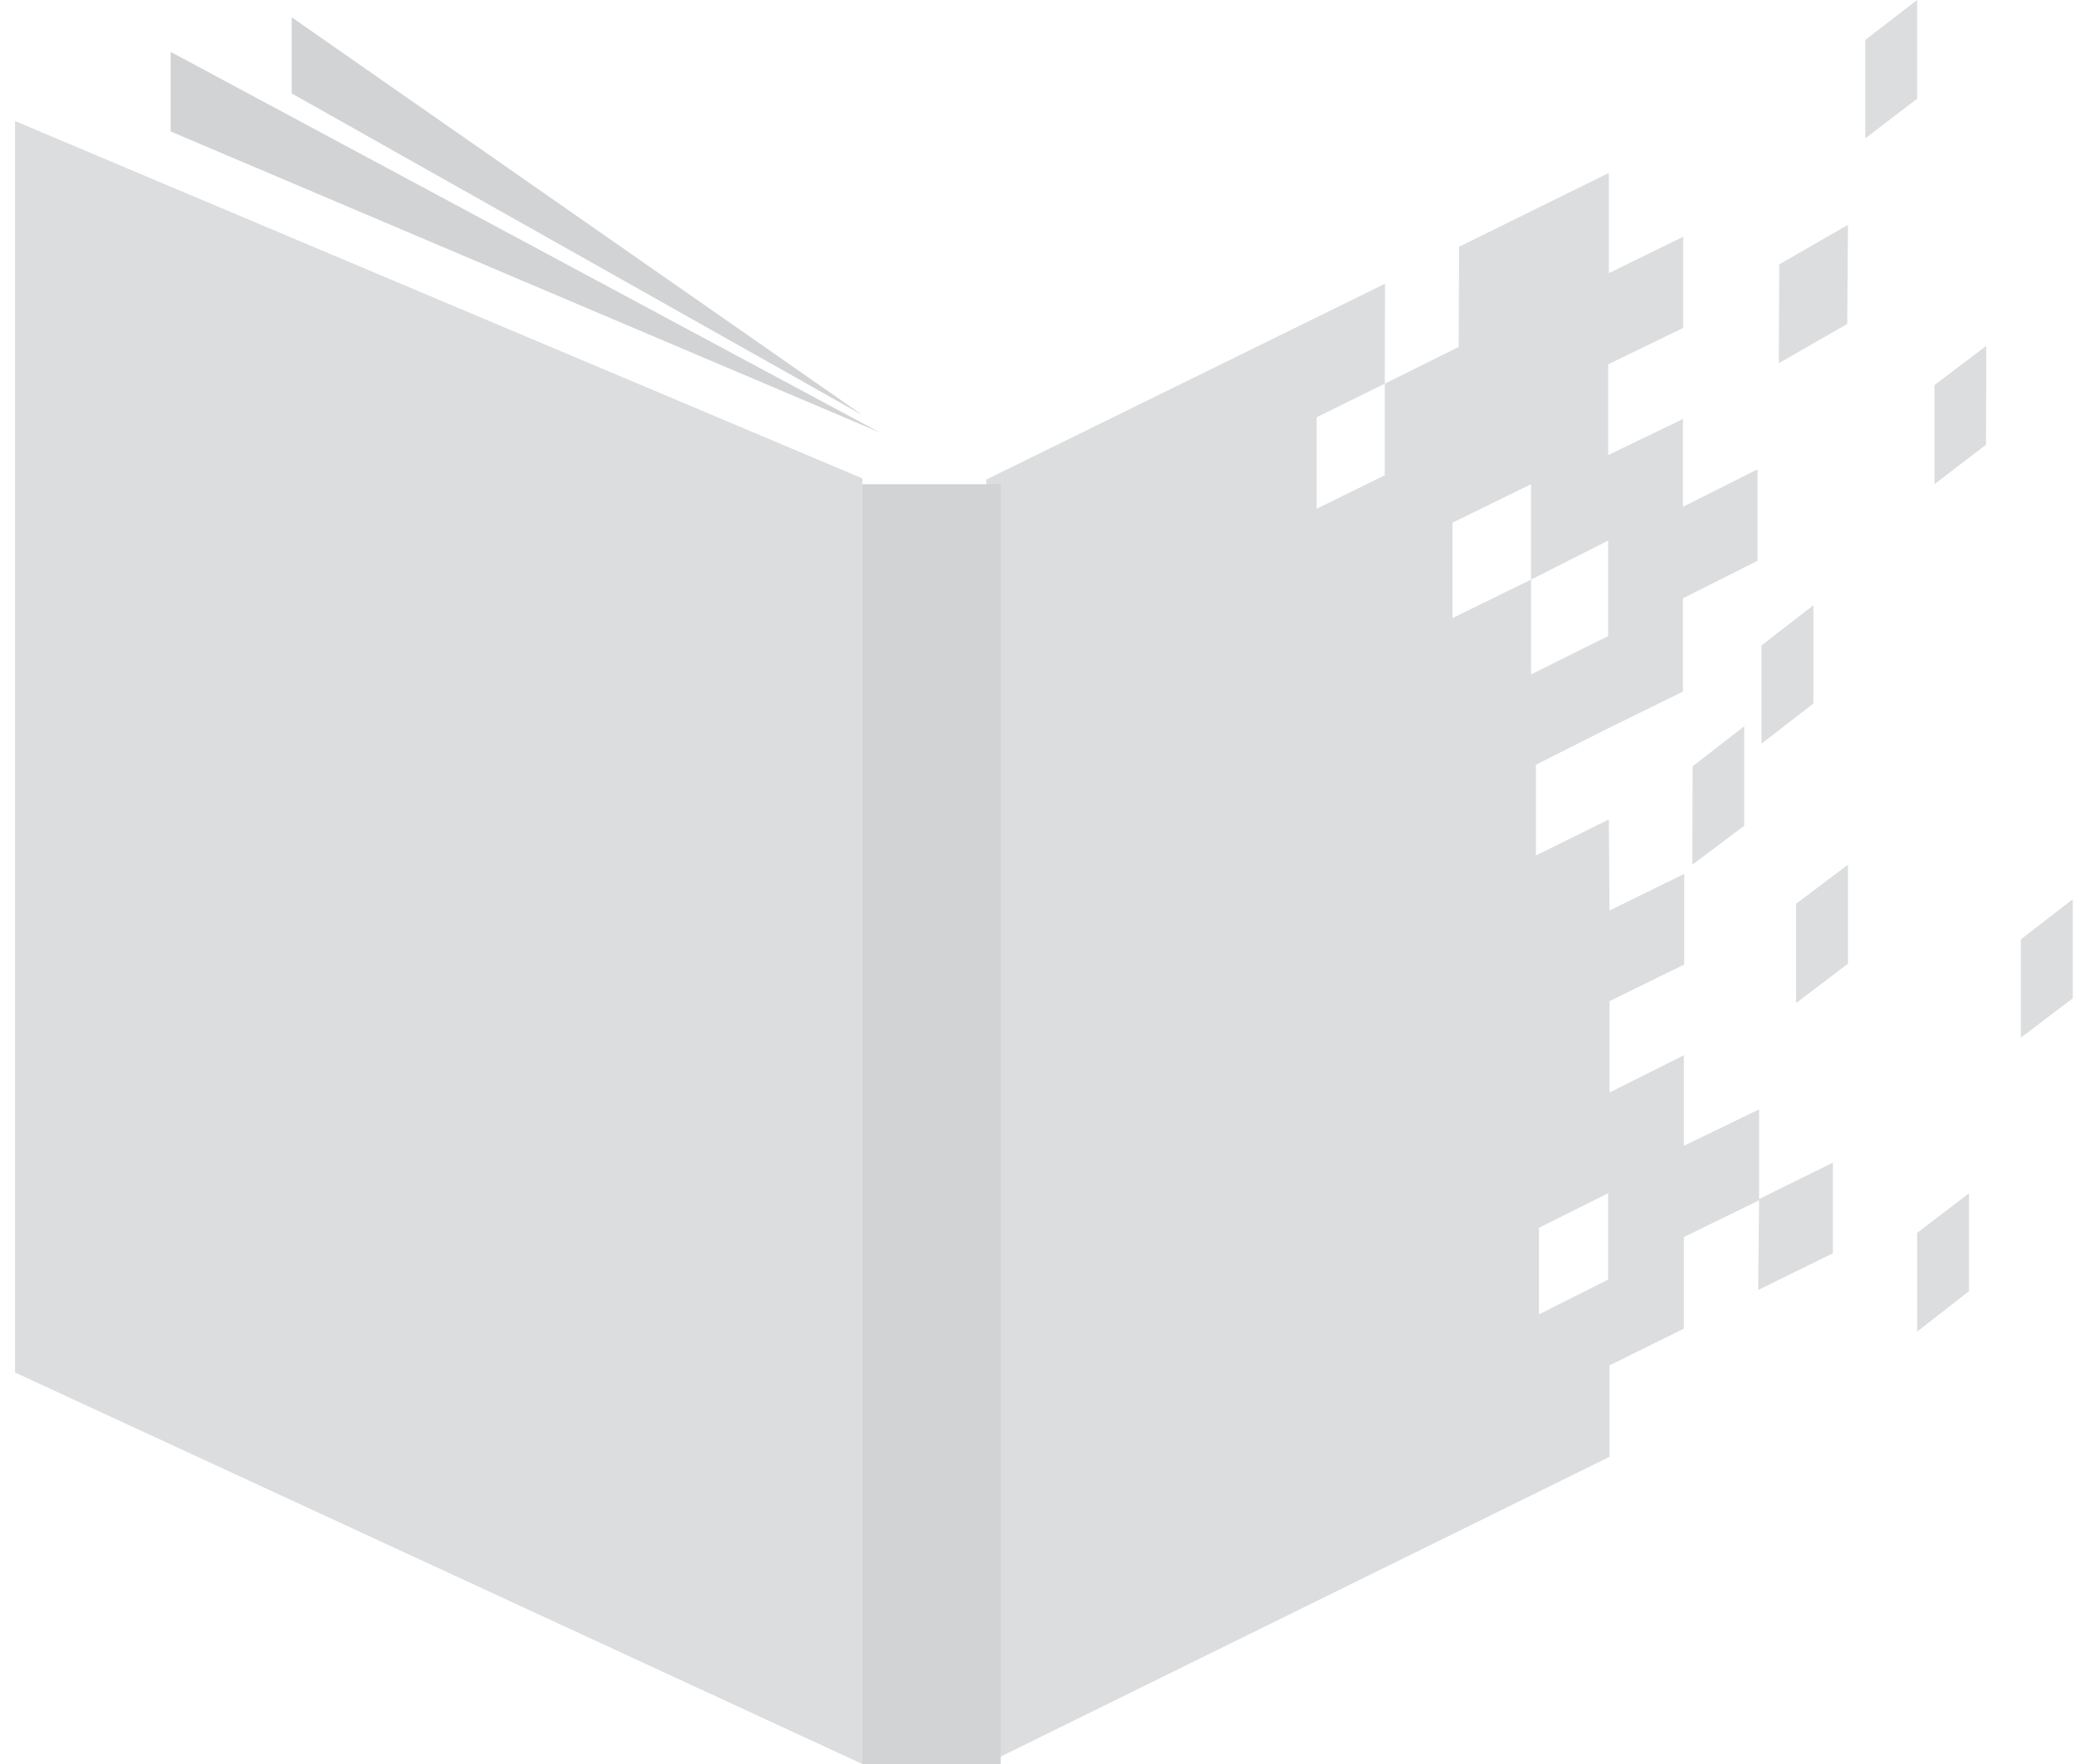 <?xml version="1.0" encoding="UTF-8"?>
<svg width="120px" height="102px" viewBox="0 0 120 102" version="1.1" xmlns="http://www.w3.org/2000/svg" xmlns:xlink="http://www.w3.org/1999/xlink">
    <!-- Generator: Sketch 53.2 (72643) - https://sketchapp.com -->
    <title>Group 23</title>
    <desc>Created with Sketch.</desc>
    <g id="Phase-2---Title-Setup" stroke="none" stroke-width="1" fill="none" fill-rule="evenodd">
        <g id="Group-23" transform="translate(0.87, 0)">
            <polygon id="Fill-1" fill="#D1D3D5" points="50 25 9 7.603 9 3"></polygon>
            <polygon id="Fill-2" fill="#D1D3D5" points="16 1 16 5.402 49 24"></polygon>
            <polygon id="Fill-3" fill="#DBDDDF" points="0 79.363 49 102 49 27.66 0 7"></polygon>
            <polygon id="Fill-4" fill="#DBDDDF" points="106 13 102.028 15.287 102 21 105.958 18.733"></polygon>
            <polygon id="Fill-5" fill="#DBDDDF" points="103 58 106 55.721 106 50 103 52.259"></polygon>
            <polygon id="Fill-6" fill="#DBDDDF" points="97 50 100 47.747 100 42 97.016 44.309"></polygon>
            <polygon id="Fill-7" fill="#DBDDDF" points="104 35 101 37.319 101 43 104 40.681"></polygon>
            <polygon id="Fill-8" fill="#DBDDDF" points="110 0 107 2.311 107 8 110 5.709"></polygon>
            <polygon id="Fill-9" fill="#DBDDDF" points="116 54.317 116 60 119 57.724 119 52"></polygon>
            <polygon id="Fill-10" fill="#DBDDDF" points="110 77 113 74.658 113 69 110 71.29"></polygon>
            <polygon id="Fill-11" fill="#DBDDDF" points="114 20 111 22.267 111 28 113.984 25.713"></polygon>
            <path d="M83.512,14.266 L83.489,20.06 L79.213,22.185 L79.213,27.482 L75.277,29.415 L75.277,24.125 L79.213,22.185 L79.228,16.406 L56.168,27.731 L56.13,102 L92.21,84.24 L92.21,78.95 L96.509,76.828 L96.509,71.531 L100.862,69.406 L100.808,74.591 L105.13,72.466 L105.13,67.228 L100.862,69.332 L100.862,64.146 L96.509,66.253 L96.509,61.019 L92.21,63.17 L92.21,57.892 L96.532,55.77 L96.532,50.529 L92.21,52.65 L92.172,47.383 L87.955,49.468 L87.955,44.219 L92.134,42.112 L96.456,39.99 L96.456,34.597 L100.77,32.427 L100.77,27.137 L96.456,29.307 L96.456,24.229 L92.134,26.314 L92.134,21.065 L96.471,18.962 L96.471,13.691 L92.172,15.794 L92.172,10 L83.512,14.266 Z M83.13,30.221 L87.67,28 L87.67,33.514 L92.13,31.261 L92.13,36.779 L87.67,39 L87.67,33.514 L83.13,35.738 L83.13,30.221 Z M88.13,70.995 L92.13,69 L92.13,73.991 L88.13,76 L88.13,70.995 Z" id="Fill-12" fill="#DBDDDF"></path>
            <polygon id="Fill-13" fill="#D1D3D5" points="49 102 57 102 57 28 49 28"></polygon>
        </g>
    </g>
</svg>